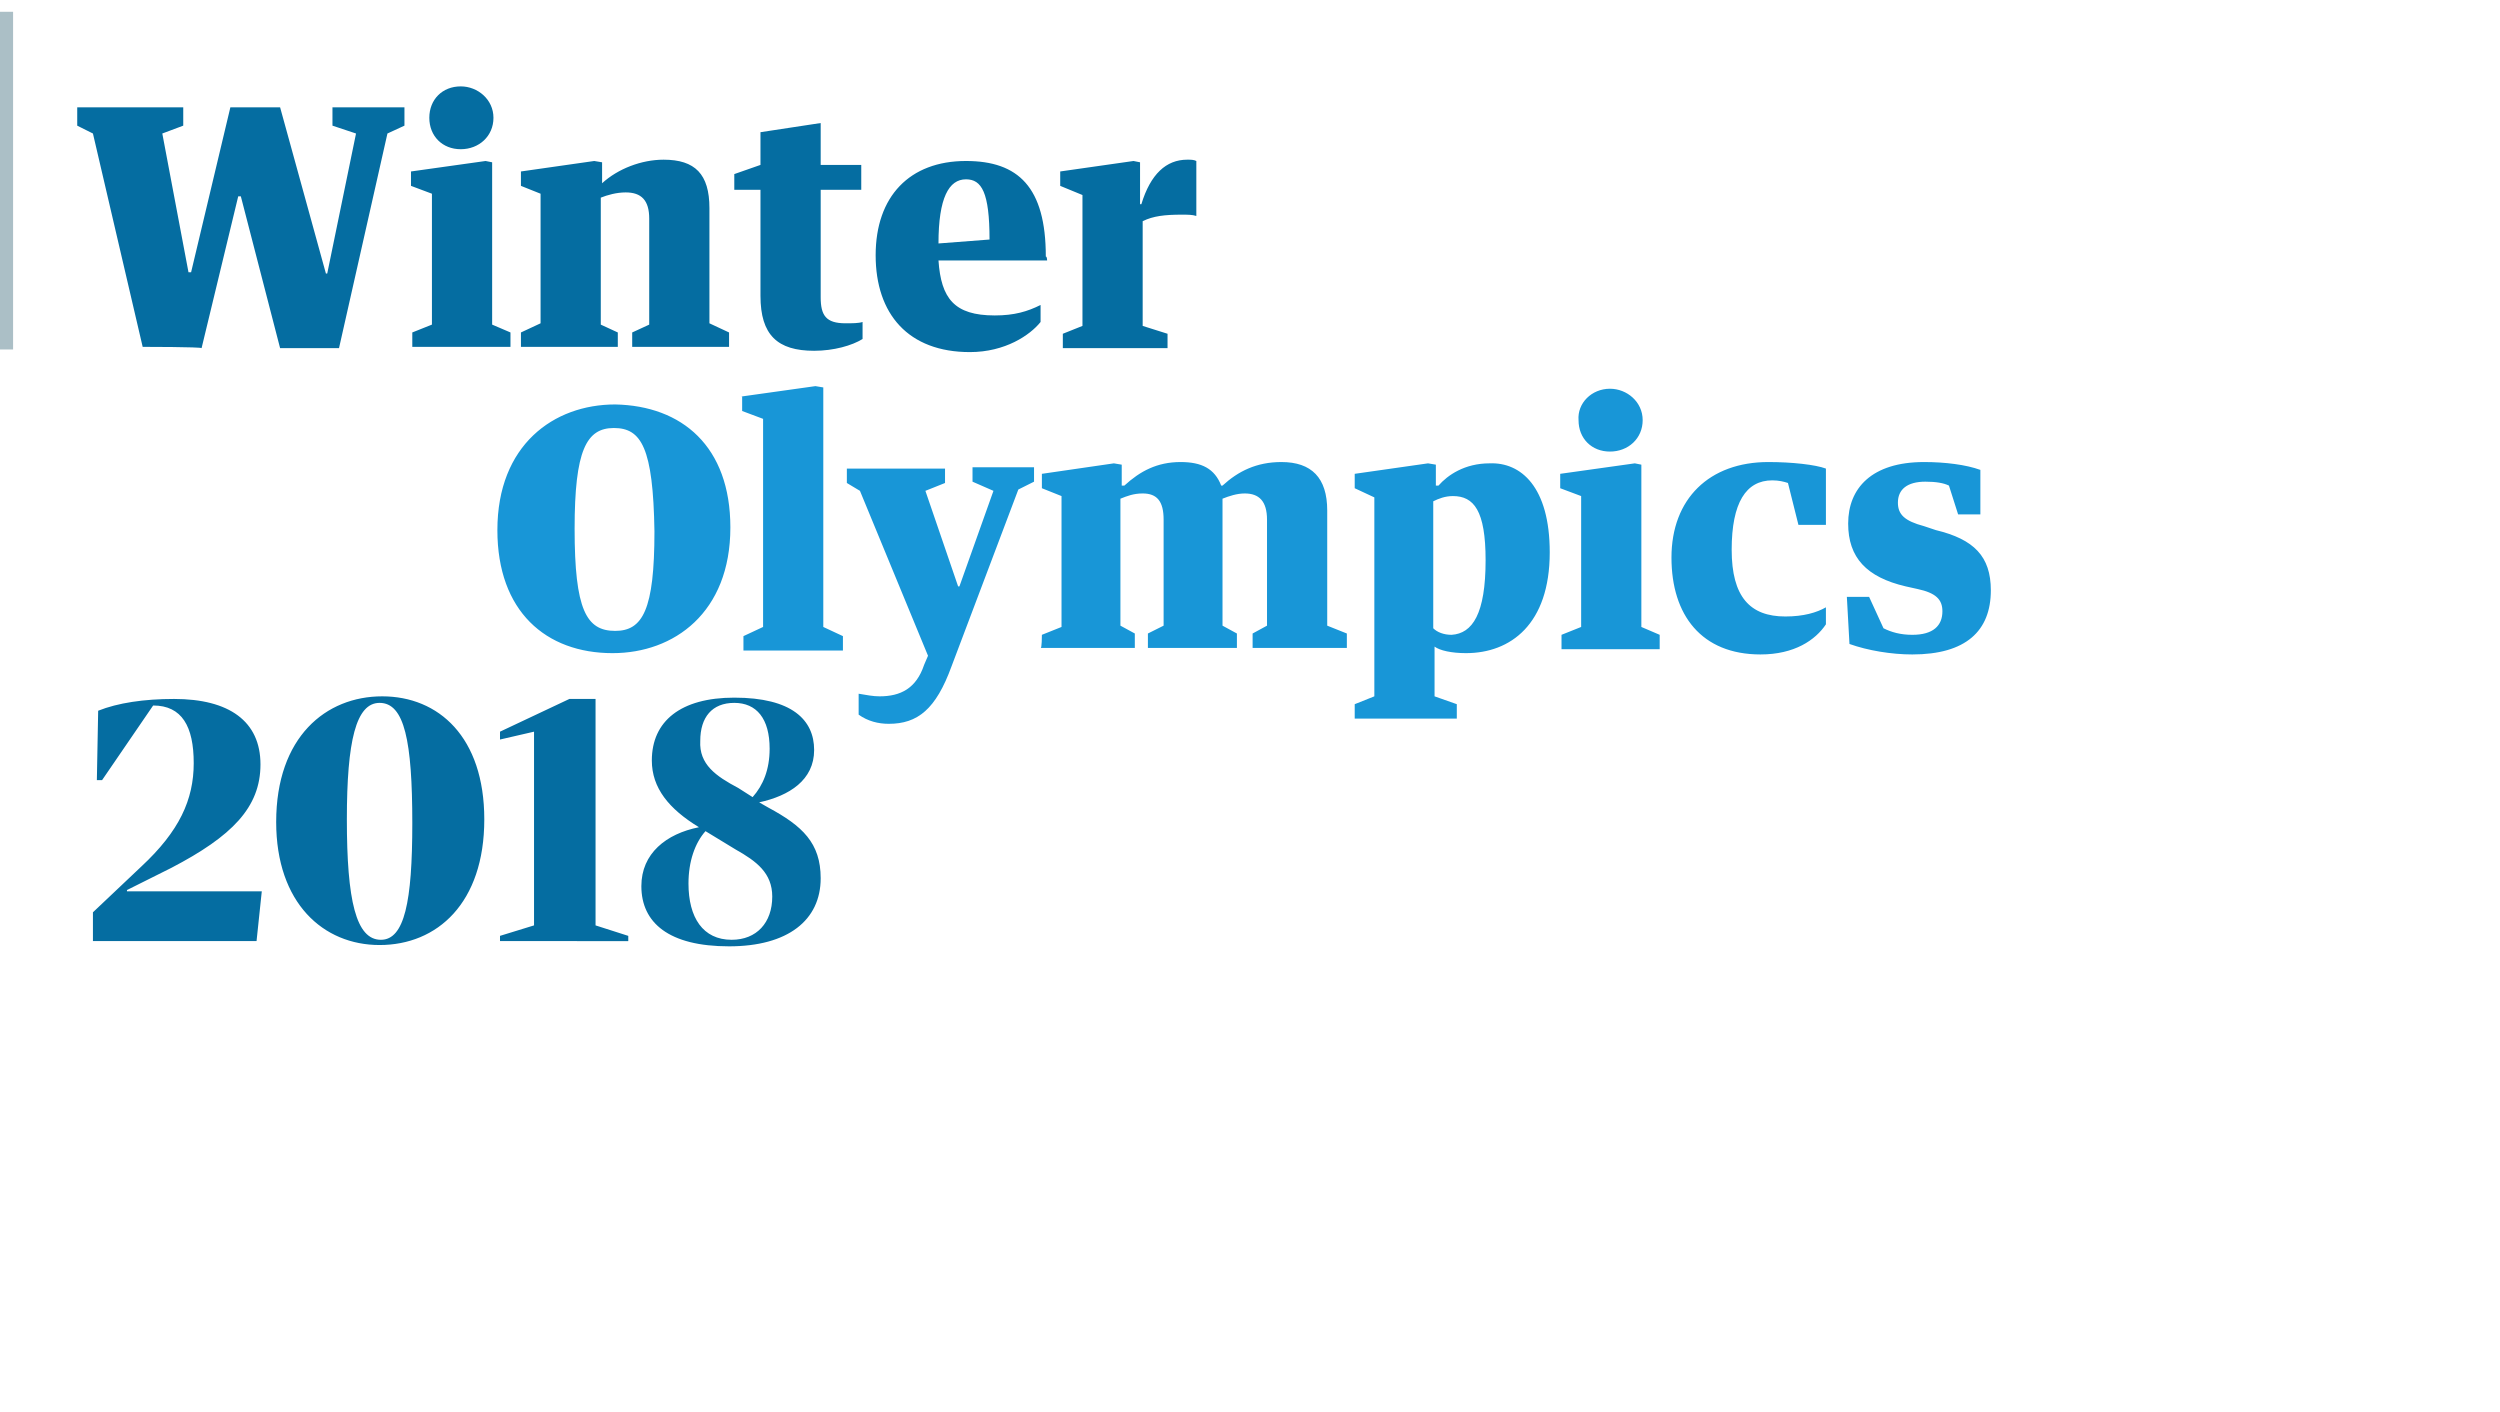 <?xml version="1.0" encoding="utf-8"?>
<!-- Generator: Adobe Illustrator 20.1.0, SVG Export Plug-In . SVG Version: 6.00 Build 0)  -->
<svg version="1.1" id="Layer_1" xmlns="http://www.w3.org/2000/svg" xmlns:xlink="http://www.w3.org/1999/xlink" x="0px" y="0px"
	 viewBox="0 0 191 107.9" style="enable-background:new 0 0 191 107.9;" xml:space="preserve">
<style type="text/css">
	.st0{fill:#056DA1;}
	.st1{fill:#1896D7;}
	.st2{fill:none;stroke:#ABBFC6;stroke-linecap:square;}
</style>
<g>
	<path class="st0" d="M10.9,26.5L7.1,10.2L5.9,9.6V8.2H14v1.4l-1.6,0.6l2,10.6h0.2l3-12.6h3.8l3.5,12.7H25l2.2-10.7l-1.8-0.6V8.2
		h5.5v1.4l-1.3,0.6l-3.7,16.4h-4.5l-3-11.6h-0.2l-2.8,11.6C15.4,26.5,10.9,26.5,10.9,26.5z M35.2,6.6c1.3,0,2.5,1,2.5,2.4
		s-1.1,2.4-2.5,2.4c-1.4,0-2.4-1-2.4-2.4S33.8,6.6,35.2,6.6z M31.4,13.1l5.7-0.8l0.5,0.1v12.4l1.4,0.6v1.1h-7.5v-1.1l1.5-0.6v-10
		l-1.6-0.6C31.4,14.2,31.4,13.1,31.4,13.1z M39.8,25.4l1.5-0.7v-9.9l-1.5-0.6v-1.1l5.6-0.8l0.6,0.1V14H46c1.2-1.1,3-1.8,4.7-1.8
		c2.4,0,3.5,1.1,3.5,3.7v8.8l1.5,0.7v1.1h-7.4v-1.1l1.3-0.6v-8.1c0-1.4-0.6-2-1.8-2c-0.7,0-1.4,0.2-1.9,0.4v9.7l1.3,0.6v1.1h-7.4
		C39.8,26.5,39.8,25.4,39.8,25.4z M58.1,14.5h-2v-1.2l2-0.7v-2.5l4.6-0.7v3.2h3.1v1.9h-3.1v8.2c0,1.4,0.4,2,1.9,2c0.5,0,1,0,1.3-0.1
		v1.3c-0.8,0.5-2.2,0.9-3.7,0.9c-2.8,0-4.1-1.2-4.1-4.2C58.1,22.6,58.1,14.5,58.1,14.5z M80,19.9h-8.3c0.2,2.9,1.2,4.2,4.3,4.2
		c1.5,0,2.5-0.3,3.5-0.8v1.3c-0.8,1-2.7,2.3-5.4,2.3c-4.7,0-7.2-2.9-7.2-7.4c0-4.5,2.6-7.2,6.9-7.2c4,0,6.1,2,6.1,7.3
		C80,19.6,80,19.9,80,19.9z M73.8,13.7c-1.3,0-2.1,1.4-2.1,4.9l3.9-0.3C75.6,14.7,75,13.7,73.8,13.7z M81,13.1l5.6-0.8l0.5,0.1v3.2
		h0.1c0.7-2.3,1.9-3.4,3.5-3.4c0.3,0,0.5,0,0.7,0.1v4.2c-0.3-0.1-0.7-0.1-1.1-0.1c-1.3,0-2.2,0.1-3,0.5v8l1.9,0.6v1.1h-8v-1.1
		l1.5-0.6v-10L81,14.2C81,14.2,81,13.1,81,13.1z"/>
	<path class="st1" d="M55.8,40.3c0,6.5-4.3,9.6-9,9.6c-5.1,0-8.8-3.2-8.8-9.4c0-6.5,4.3-9.6,9-9.6C52.1,31,55.8,34.1,55.8,40.3z
		 M46.9,32.7c-2.1,0-3,1.7-3,7.7c0,6.2,0.9,7.8,3.1,7.8c2.1,0,3-1.6,3-7.6C49.9,34.2,49,32.7,46.9,32.7z M56.6,30.3l5.7-0.8l0.6,0.1
		v18.3l1.5,0.7v1.1h-7.6v-1.1l1.5-0.7V32l-1.6-0.6V30.3z M67.2,53.2c1.6,0,2.8-0.6,3.4-2.4l0.3-0.7l-5.2-12.6l-1-0.6v-1.1h7.5v1.1
		l-1.5,0.6l2.5,7.3h0.1l2.6-7.3l-1.6-0.7v-1.1h4.7v1.1l-1.2,0.6l-5.1,13.5c-1.2,3.3-2.6,4.4-4.8,4.4c-0.8,0-1.6-0.2-2.3-0.7V53
		C66.2,53.1,66.7,53.2,67.2,53.2z M79.6,48.5l1.5-0.6v-10l-1.5-0.6v-1.1l5.5-0.8l0.6,0.1v1.6h0.2c1.2-1.1,2.5-1.8,4.3-1.8
		c1.6,0,2.6,0.5,3.1,1.8h0.1c1.2-1.1,2.6-1.8,4.5-1.8c2.3,0,3.5,1.2,3.5,3.7v8.8l1.5,0.6v1.1h-7.2v-1.1l1.1-0.6v-8.1
		c0-1.4-0.6-2-1.7-2c-0.6,0-1.2,0.2-1.7,0.4v9.7l1.1,0.6v1.1h-6.8v-1.1l1.2-0.6v-8.1c0-1.4-0.5-2-1.6-2c-0.7,0-1.2,0.2-1.7,0.4v9.7
		l1.1,0.6v1.1h-7.2C79.6,49.6,79.6,48.5,79.6,48.5z M118.4,42.2c0,5.5-3,7.7-6.4,7.7c-1.1,0-2-0.2-2.4-0.5v3.8l1.7,0.6v1.1h-7.8
		v-1.1l1.5-0.6V38l-1.5-0.7v-1.1l5.6-0.8l0.6,0.1v1.6h0.2c0.7-0.8,2-1.7,3.9-1.7C116.2,35.3,118.4,37.2,118.4,42.2L118.4,42.2z
		 M113.5,42.8c0-3.8-0.9-4.9-2.5-4.9c-0.6,0-1.1,0.2-1.5,0.4v9.7c0.3,0.3,0.8,0.5,1.4,0.5C112.5,48.4,113.5,46.9,113.5,42.8
		L113.5,42.8z M123,29.7c1.3,0,2.5,1,2.5,2.4s-1.1,2.4-2.5,2.4c-1.4,0-2.4-1-2.4-2.4C120.5,30.8,121.6,29.7,123,29.7z M119.2,36.2
		l5.7-0.8l0.5,0.1v12.4l1.4,0.6v1.1h-7.5v-1.1l1.5-0.6v-10l-1.6-0.6L119.2,36.2L119.2,36.2z M134.5,50c-4.5,0-6.8-3-6.8-7.4
		c0-4.5,2.9-7.3,7.4-7.3c1.8,0,3.6,0.2,4.4,0.5v4.3h-2.1l-0.8-3.2c-0.3-0.1-0.7-0.2-1.2-0.2c-2,0-3.1,1.7-3.1,5.3
		c0,3.6,1.4,5.1,4.1,5.1c1.4,0,2.4-0.3,3.1-0.7v1.3C138.7,48.9,137.1,50,134.5,50z M147.9,40.5c2.9,0.7,4.2,2,4.2,4.6
		c0,3.1-1.9,4.9-6,4.9c-1.6,0-3.4-0.3-4.8-0.8l-0.2-3.6h1.7l1.1,2.4c0.6,0.3,1.3,0.5,2.2,0.5c1.6,0,2.3-0.7,2.3-1.8
		c0-0.9-0.5-1.4-1.9-1.7l-0.9-0.2c-3-0.7-4.4-2.2-4.4-4.8c0-2.7,1.8-4.7,5.8-4.7c1.6,0,3.2,0.2,4.3,0.6v3.4h-1.7l-0.7-2.2
		c-0.4-0.2-1-0.3-1.8-0.3c-1.4,0-2.1,0.6-2.1,1.6c0,0.9,0.5,1.4,2,1.8L147.9,40.5L147.9,40.5z"/>
	<path class="st0" d="M20,68.1l-0.4,3.8H7.1v-2.2l3.7-3.5c2.9-2.7,4-5.1,4-7.9c0-2.8-0.9-4.4-3.1-4.4l-3.9,5.7H7.4l0.1-5.3
		c1.5-0.6,3.5-0.9,5.8-0.9c4.2,0,6.6,1.7,6.6,5c0,3.3-2.2,5.5-6.8,7.9L9.7,68v0.1H20z M29,72.2c-4.3,0-7.9-3.2-7.9-9.4
		c0-6.5,3.8-9.6,8.1-9.6c4.3,0,7.8,3.1,7.8,9.4C37,69,33.4,72.2,29,72.2z M29.1,71.8c1.8,0,2.4-2.9,2.4-8.9c0-6.3-0.6-9.2-2.5-9.2
		c-1.8,0-2.5,2.9-2.5,8.9C26.5,68.8,27.2,71.8,29.1,71.8z M38.2,71.9v-0.4l2.6-0.8V55.9l-2.6,0.6v-0.6l5.3-2.5h2v17.3l2.5,0.8v0.4
		H38.2z M62.7,67.1c0,3.2-2.5,5.2-7,5.2c-4.6,0-6.7-1.8-6.7-4.6c0-2.5,1.9-4,4.4-4.5c-2.3-1.4-3.6-3-3.6-5.1c0-3,2.2-4.8,6.3-4.8
		c4.4,0,6.1,1.7,6.1,4c0,2.3-1.9,3.5-4.2,4l0.7,0.4C61.3,63.1,62.7,64.4,62.7,67.1z M56.4,60.2l1.1,0.7c0.8-0.9,1.3-2.1,1.3-3.7
		c0-2.3-1-3.5-2.7-3.5c-1.7,0-2.6,1.1-2.6,2.9C53.4,58.4,54.7,59.3,56.4,60.2z M52.6,67.5c0,2.6,1.1,4.3,3.3,4.3
		c1.9,0,3.1-1.3,3.1-3.3c0-1.8-1.2-2.7-2.8-3.6l-2.3-1.4C53.1,64.4,52.6,65.8,52.6,67.5z"/>
	<path class="st2" d="M0.5,1.4v24.8"/>
</g>
</svg>
